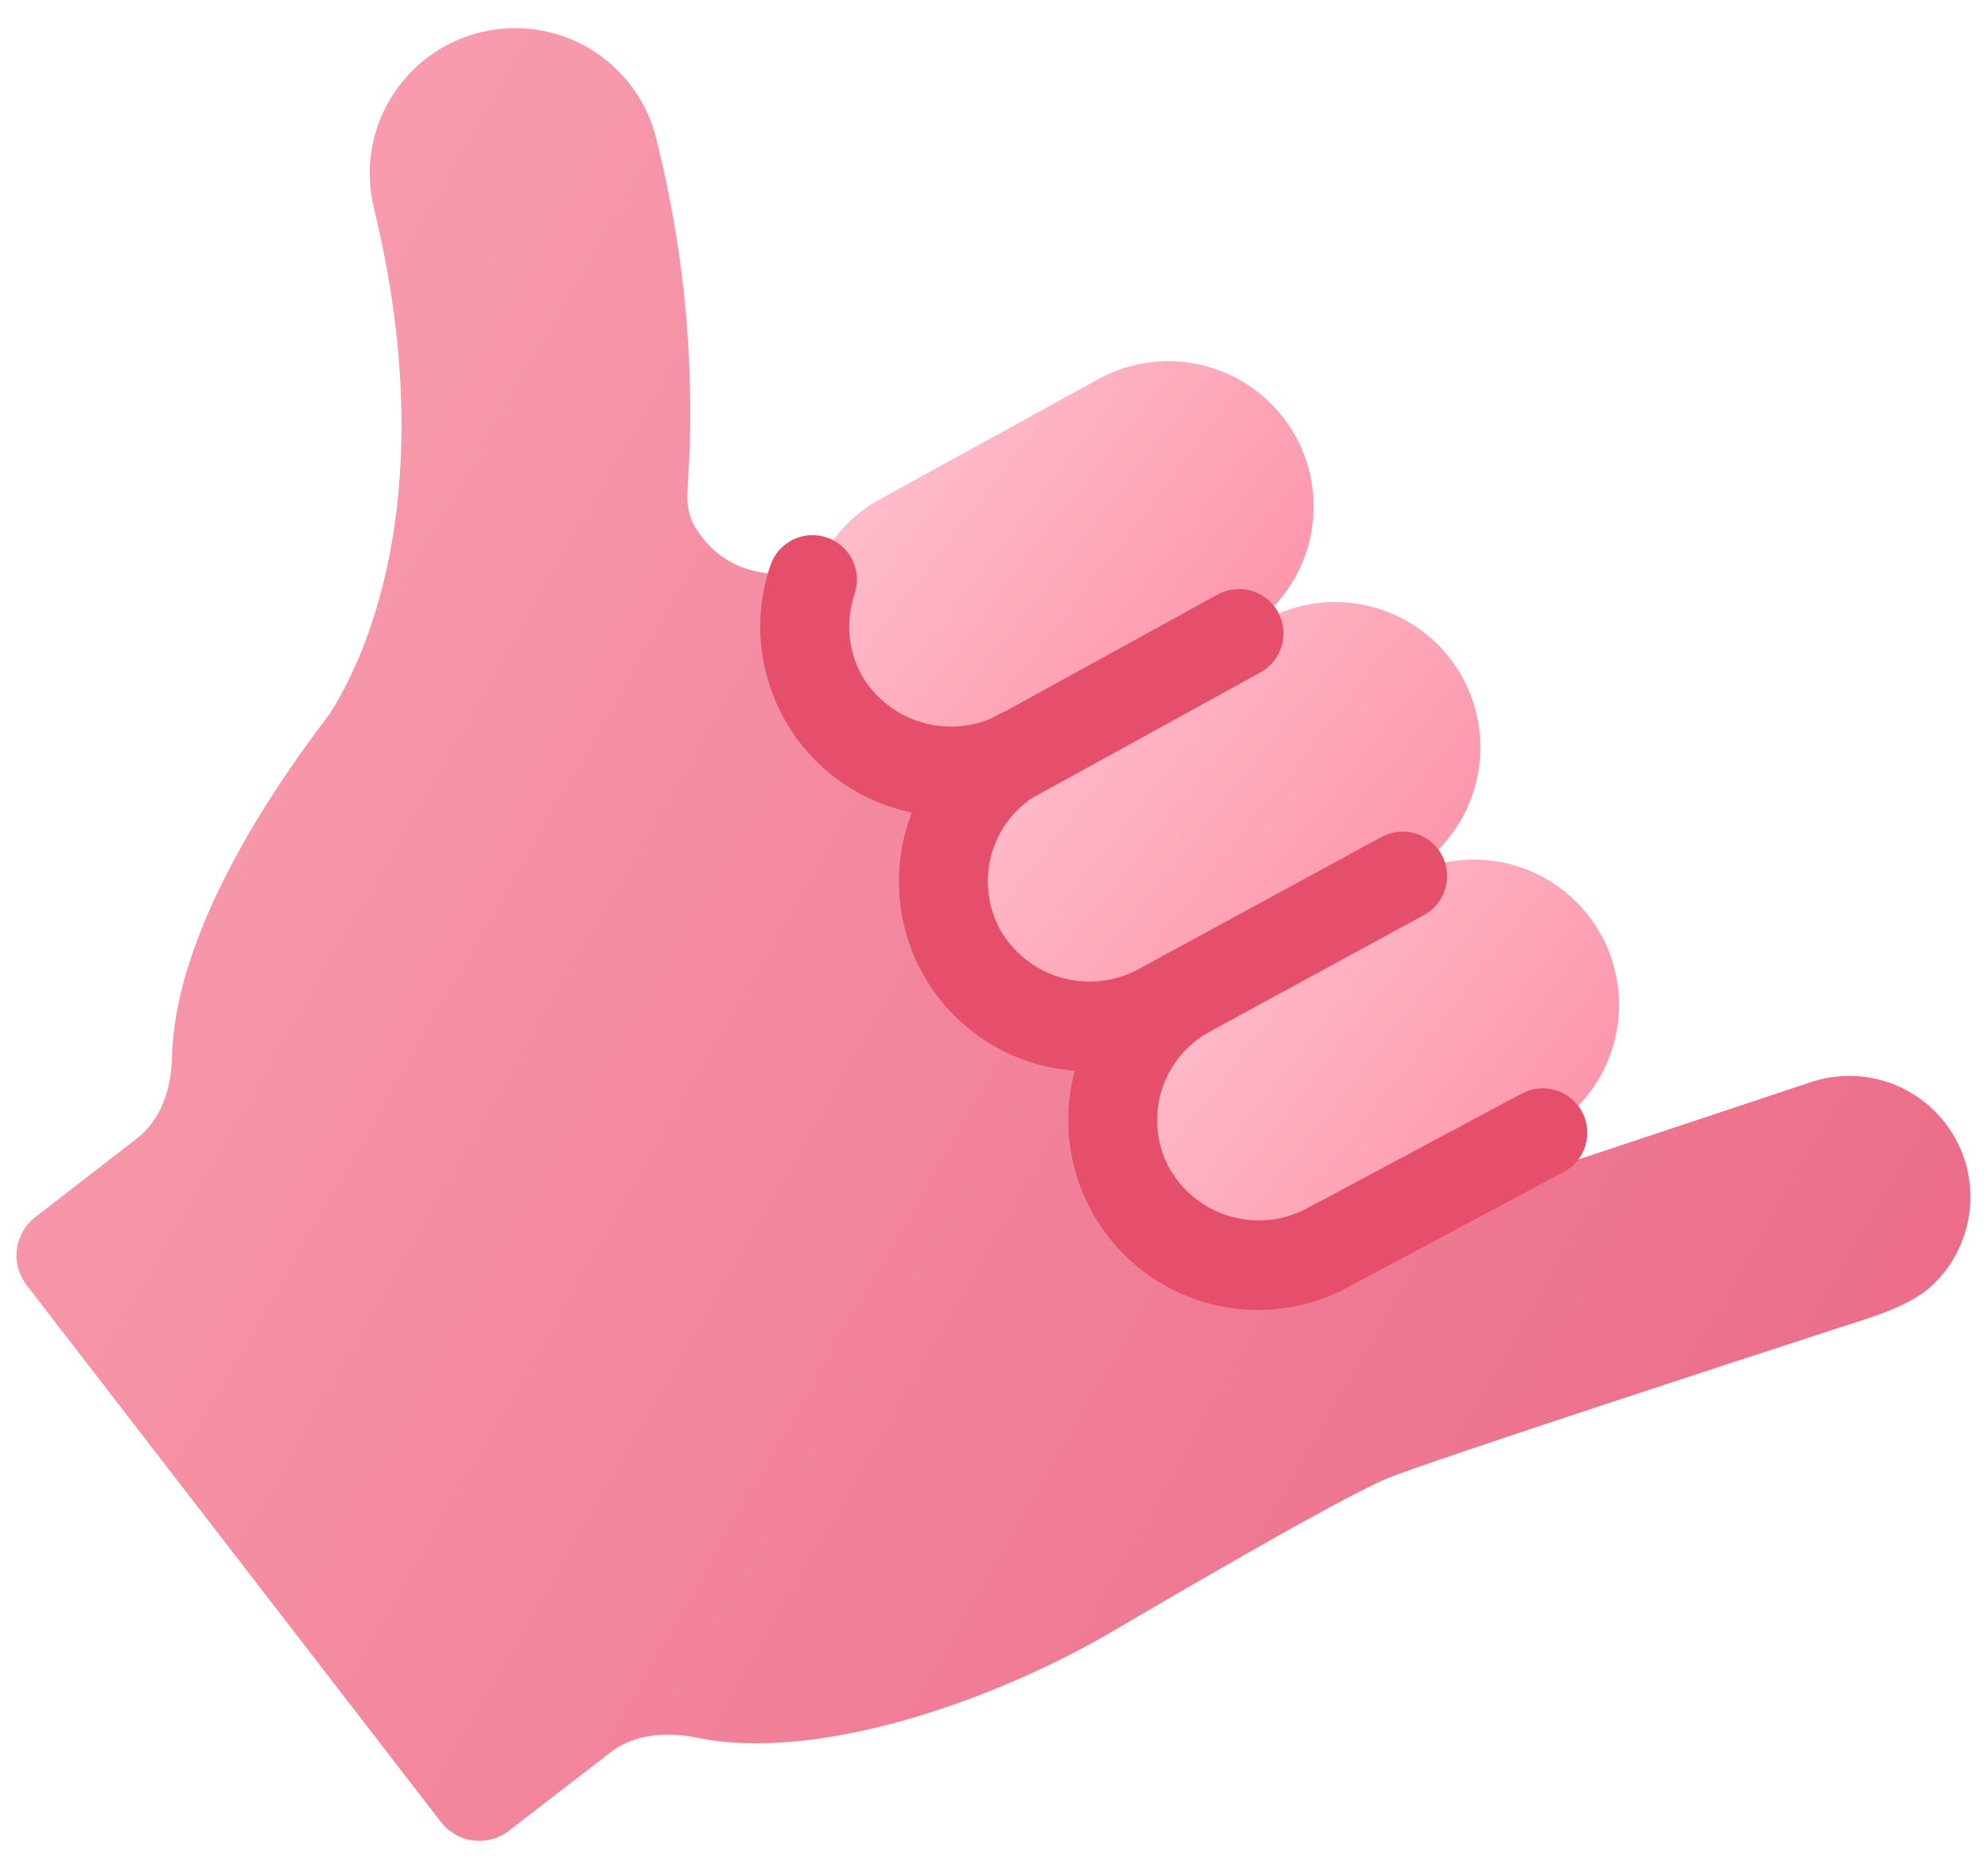 <?xml version="1.0" encoding="utf-8"?>
<svg height="47" viewBox="0 0 50 47" fill="none" xmlns="http://www.w3.org/2000/svg">
<path opacity="0.95" d="M12.091 0.811C12.557 0.697 13.041 0.677 13.515 0.75C13.989 0.823 14.445 0.989 14.855 1.238C15.265 1.487 15.622 1.815 15.905 2.202C16.189 2.589 16.393 3.028 16.507 3.495C17.235 6.374 17.5 9.349 17.292 12.309C17.269 12.637 17.309 12.974 17.481 13.254C18.226 14.469 19.549 14.7 21.185 14.155C22.192 13.819 23.353 14.064 23.93 14.955L33.439 29.658C33.934 30.424 34.884 30.758 35.749 30.47L45.599 27.195C46.361 26.956 47.188 27.026 47.899 27.39C48.611 27.753 49.151 28.383 49.403 29.141C49.655 29.899 49.599 30.726 49.247 31.444C49.082 31.78 48.858 32.079 48.59 32.33C48.027 32.855 47.06 33.126 46.329 33.364C43.382 34.322 35.916 36.759 34.903 37.172C33.644 37.684 28.22 40.885 28.152 40.925C28.15 40.926 28.151 40.925 28.149 40.927C24.964 42.822 20.513 44.311 17.543 43.7C16.788 43.545 15.963 43.596 15.353 44.067L12.796 46.04C12.54 46.237 12.216 46.324 11.896 46.282C11.575 46.24 11.285 46.072 11.088 45.816L0.667 32.315C0.569 32.188 0.497 32.043 0.456 31.888C0.414 31.734 0.403 31.572 0.424 31.414C0.445 31.255 0.497 31.102 0.577 30.963C0.657 30.824 0.763 30.703 0.89 30.605L3.441 28.631C4.05 28.16 4.309 27.378 4.324 26.609C4.383 23.776 6.369 20.466 8.293 17.951C9.66 15.799 10.932 11.509 9.402 5.225C9.173 4.283 9.328 3.289 9.832 2.461C10.336 1.634 11.149 1.04 12.091 0.811Z" fill="url(#paint0_linear)"/>
<path d="M31.643 31.825C30.828 31.825 30.037 31.553 29.394 31.052C28.751 30.551 28.295 29.849 28.096 29.059C27.898 28.268 27.969 27.434 28.299 26.689C28.629 25.944 29.199 25.33 29.917 24.946L35.343 22.047C35.766 21.82 36.23 21.68 36.708 21.633C37.185 21.585 37.668 21.633 38.127 21.772C38.586 21.912 39.014 22.14 39.385 22.445C39.756 22.749 40.063 23.124 40.289 23.547C40.516 23.97 40.656 24.434 40.703 24.912C40.75 25.389 40.703 25.872 40.563 26.331C40.424 26.79 40.196 27.218 39.891 27.588C39.587 27.96 39.212 28.267 38.789 28.493L33.363 31.393C32.834 31.677 32.243 31.826 31.643 31.825Z" fill="url(#paint1_linear)"/>
<path d="M27.385 25.822C26.572 25.823 25.782 25.552 25.14 25.053C24.498 24.555 24.041 23.857 23.84 23.069C23.639 22.281 23.707 21.449 24.032 20.704C24.357 19.959 24.921 19.344 25.635 18.955L31.784 15.61C32.206 15.372 32.672 15.22 33.153 15.164C33.634 15.108 34.121 15.147 34.587 15.281C35.053 15.415 35.487 15.64 35.865 15.943C36.243 16.246 36.557 16.621 36.789 17.047C37.02 17.473 37.165 17.94 37.214 18.422C37.264 18.904 37.217 19.391 37.076 19.855C36.936 20.318 36.704 20.749 36.396 21.123C36.087 21.496 35.707 21.804 35.278 22.03L29.129 25.376C28.594 25.669 27.994 25.822 27.385 25.822Z" fill="url(#paint2_linear)"/>
<path d="M23.899 19.412C23.087 19.413 22.299 19.143 21.658 18.647C21.016 18.15 20.558 17.454 20.356 16.668C20.154 15.883 20.218 15.052 20.54 14.307C20.861 13.562 21.422 12.946 22.132 12.554L27.622 9.535C28.042 9.304 28.504 9.158 28.981 9.105C29.458 9.052 29.941 9.093 30.402 9.227C30.863 9.361 31.294 9.584 31.668 9.884C32.043 10.184 32.355 10.555 32.587 10.975C32.818 11.396 32.964 11.857 33.017 12.335C33.07 12.812 33.029 13.294 32.895 13.755C32.761 14.216 32.538 14.647 32.238 15.021C31.938 15.396 31.567 15.708 31.147 15.94L25.657 18.959C25.119 19.256 24.514 19.413 23.899 19.412Z" fill="url(#paint3_linear)"/>
<path d="M31.643 32.943C30.579 32.943 29.545 32.588 28.706 31.933C27.867 31.279 27.271 30.363 27.012 29.33C26.753 28.298 26.846 27.209 27.277 26.236C27.708 25.263 28.452 24.462 29.39 23.959C29.651 23.825 29.955 23.799 30.235 23.887C30.515 23.974 30.75 24.168 30.888 24.427C31.026 24.686 31.057 24.989 30.974 25.27C30.891 25.552 30.701 25.79 30.444 25.932C29.851 26.249 29.408 26.789 29.213 27.433C29.018 28.076 29.086 28.771 29.403 29.364C29.729 29.949 30.268 30.384 30.909 30.578C31.549 30.773 32.239 30.711 32.835 30.406L38.262 27.507C38.392 27.435 38.535 27.39 38.682 27.374C38.829 27.358 38.978 27.371 39.121 27.413C39.263 27.455 39.395 27.525 39.51 27.619C39.625 27.712 39.72 27.828 39.79 27.959C39.86 28.089 39.903 28.233 39.917 28.38C39.931 28.528 39.915 28.677 39.871 28.818C39.827 28.96 39.755 29.091 39.66 29.205C39.564 29.318 39.447 29.412 39.315 29.479L33.889 32.377C33.199 32.748 32.427 32.942 31.643 32.943Z" fill="#E64F6C"/>
<path d="M27.386 26.94C26.324 26.941 25.292 26.589 24.454 25.938C23.615 25.287 23.017 24.374 22.755 23.346C22.493 22.317 22.582 21.23 23.007 20.257C23.431 19.284 24.169 18.48 25.102 17.973C25.231 17.901 25.373 17.854 25.52 17.837C25.668 17.82 25.817 17.832 25.959 17.873C26.102 17.914 26.235 17.983 26.35 18.076C26.466 18.169 26.562 18.283 26.633 18.414C26.704 18.544 26.748 18.687 26.763 18.834C26.778 18.982 26.763 19.131 26.72 19.273C26.677 19.415 26.606 19.546 26.512 19.661C26.417 19.775 26.301 19.869 26.169 19.938C25.877 20.097 25.618 20.312 25.409 20.571C25.199 20.83 25.043 21.128 24.948 21.447C24.854 21.767 24.824 22.102 24.859 22.433C24.894 22.764 24.994 23.085 25.153 23.378C25.485 23.959 26.028 24.389 26.669 24.578C27.311 24.768 28.001 24.702 28.595 24.394L34.744 21.048C35.004 20.906 35.31 20.874 35.595 20.958C35.879 21.042 36.119 21.235 36.26 21.496C36.402 21.756 36.435 22.062 36.351 22.347C36.267 22.631 36.073 22.871 35.813 23.012L29.663 26.359C28.964 26.739 28.181 26.939 27.386 26.94Z" fill="#E64F6C"/>
<path d="M23.899 20.532C23.137 20.532 22.386 20.35 21.708 20.001C21.031 19.652 20.447 19.146 20.005 18.525C19.563 17.904 19.277 17.186 19.169 16.432C19.061 15.678 19.136 14.909 19.386 14.189C19.487 13.914 19.692 13.69 19.957 13.564C20.222 13.439 20.526 13.423 20.802 13.519C21.079 13.615 21.307 13.816 21.437 14.078C21.567 14.341 21.589 14.644 21.498 14.922C21.382 15.258 21.337 15.615 21.367 15.969C21.397 16.324 21.5 16.668 21.672 16.98C22.007 17.557 22.552 17.984 23.194 18.17C23.835 18.356 24.524 18.288 25.116 17.979L30.607 14.96C30.736 14.886 30.878 14.839 31.025 14.821C31.173 14.803 31.322 14.814 31.465 14.854C31.608 14.894 31.741 14.962 31.858 15.055C31.974 15.147 32.071 15.261 32.142 15.391C32.214 15.521 32.259 15.665 32.275 15.812C32.29 15.96 32.276 16.109 32.234 16.251C32.191 16.393 32.121 16.526 32.026 16.64C31.932 16.755 31.816 16.85 31.685 16.919L26.196 19.938C25.493 20.327 24.702 20.531 23.899 20.532Z" fill="#E64F6C"/>
<defs>
<linearGradient id="paint0_linear" x1="-27.514" y1="39.482" x2="52.032" y2="85.291" gradientUnits="userSpaceOnUse">
<stop stop-color="#FBA4B5"/>
<stop offset="1" stop-color="#E3486A"/>
</linearGradient>
<linearGradient id="paint1_linear" x1="17.874" y1="32.765" x2="41.673" y2="51.284" gradientUnits="userSpaceOnUse">
<stop stop-color="#FFCDD7"/>
<stop offset="1" stop-color="#FB5A7D"/>
</linearGradient>
<linearGradient id="paint2_linear" x1="13.001" y1="26.806" x2="37.984" y2="46.511" gradientUnits="userSpaceOnUse">
<stop stop-color="#FFCDD7"/>
<stop offset="1" stop-color="#FB5A7D"/>
</linearGradient>
<linearGradient id="paint3_linear" x1="10.077" y1="20.363" x2="34.116" y2="38.946" gradientUnits="userSpaceOnUse">
<stop stop-color="#FFCDD7"/>
<stop offset="1" stop-color="#FB5A7D"/>
</linearGradient>
</defs>
</svg>
